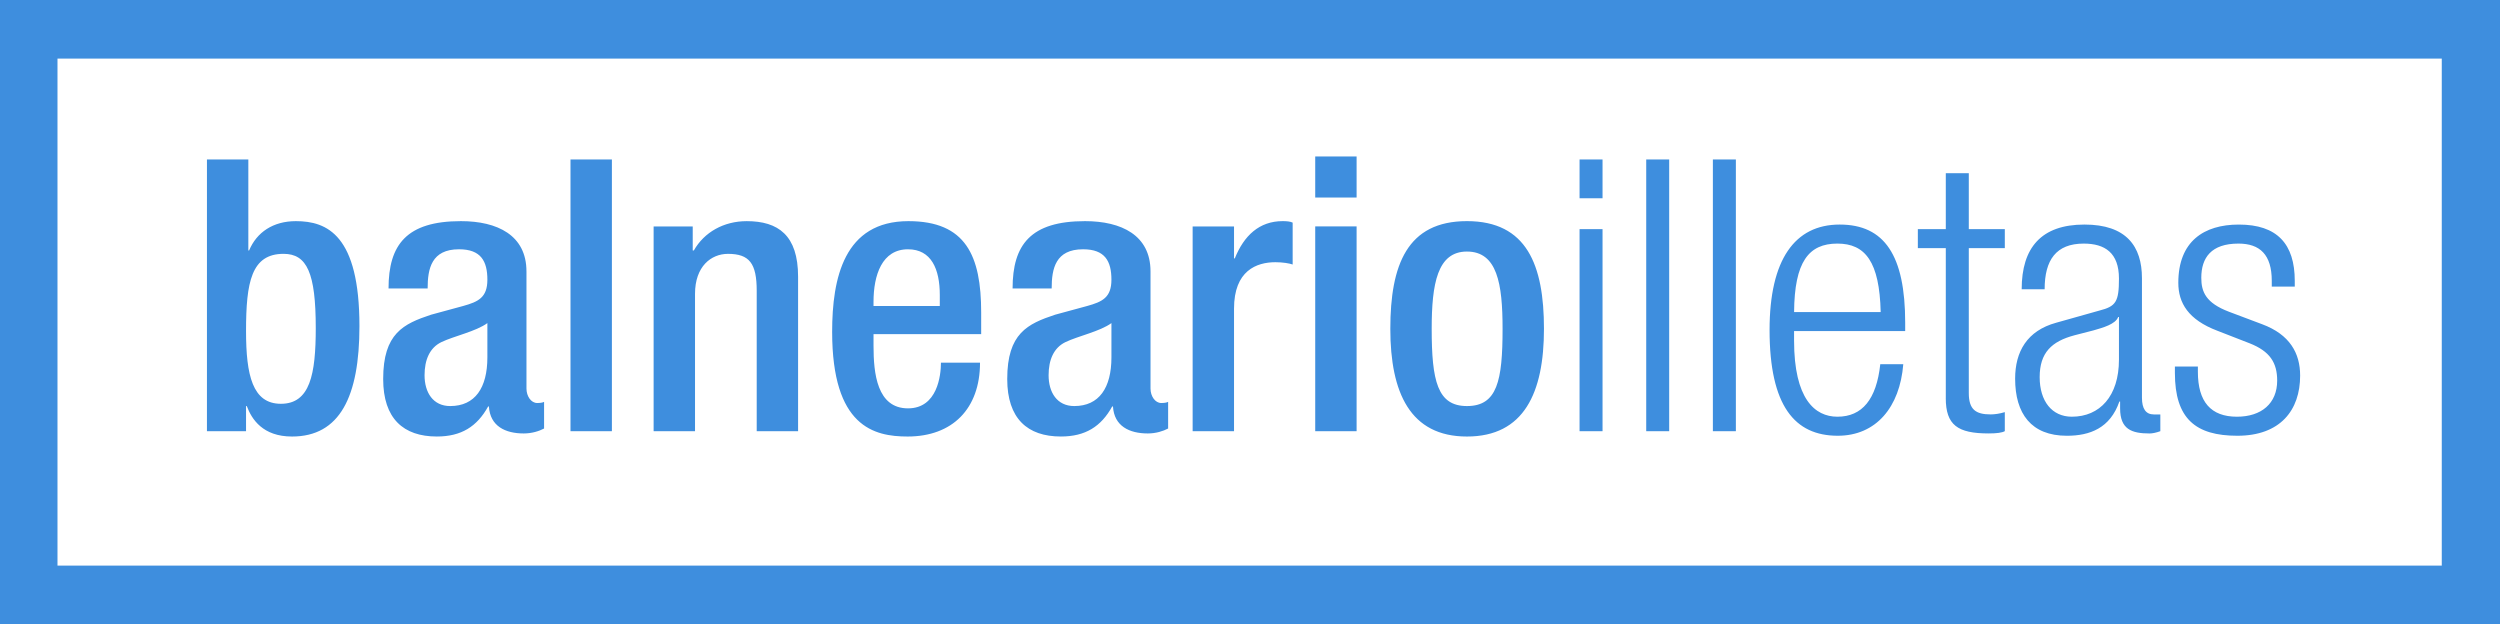 <?xml version="1.0" encoding="utf-8"?>
<!-- Generator: Adobe Illustrator 16.0.0, SVG Export Plug-In . SVG Version: 6.00 Build 0)  -->
<!DOCTYPE svg PUBLIC "-//W3C//DTD SVG 1.1//EN" "http://www.w3.org/Graphics/SVG/1.1/DTD/svg11.dtd">
<svg version="1.1" id="Layer_1" xmlns="http://www.w3.org/2000/svg" xmlns:xlink="http://www.w3.org/1999/xlink" x="0px" y="0px"
	 width="400.514px" height="100px" viewBox="0 0 400.514 100" enable-background="new 0 0 400.514 100" xml:space="preserve">
<g>
	<path fill="#3E8EDE" d="M360.397,54.996c3.253,1.277,4.42,3.107,4.42,5.975c0,3.655-2.517,5.788-6.447,5.788
		c-4.173,0-6.258-2.378-6.258-7.192v-0.851h-3.681v1.033c0,7.317,3.31,10.06,10,10.06c6.878,0,10.065-4.084,10.065-9.634
		c0-3.596-1.657-6.581-6.079-8.228l-5.34-2.011c-3.679-1.402-4.417-3.171-4.417-5.429c0-3.228,1.595-5.484,5.951-5.484
		c3.438,0,5.34,1.769,5.34,5.975v0.914h3.684v-0.914c0-5.917-2.822-9.022-8.962-9.022c-5.583,0-9.694,2.68-9.694,9.327
		c0,3.231,1.591,5.917,6.26,7.685L360.397,54.996z M327.562,46.338c0-4.695,1.843-7.314,6.261-7.314
		c3.378,0,5.646,1.462,5.646,5.605c0,3.722-0.487,4.451-3.129,5.124l-6.934,1.951c-4.662,1.28-6.571,4.632-6.571,8.961
		c0,5.608,2.582,9.146,8.288,9.146c3.686,0,6.938-1.222,8.411-5.484h0.119v1.096c0,3.352,1.845,4.021,4.73,4.021
		c0.425,0,1.041-0.119,1.715-0.366v-2.683h-1.041c-1.287,0-1.904-0.914-1.904-2.679V44.569c0-5.121-2.514-8.594-9.206-8.594
		c-6.935,0-10.063,3.717-10.063,10.362L327.562,46.338L327.562,46.338z M339.469,57.616c0,5.853-3.07,9.143-7.547,9.143
		c-3.196,0-5.155-2.499-5.155-6.339c0-3.902,1.898-5.732,5.585-6.708l3.065-0.791c1.474-0.426,3.498-0.976,3.926-2.135h0.126V57.616
		L339.469,57.616z M311.724,63.771c0,4.332,1.905,5.668,6.877,5.668c1.291,0,2.146-0.119,2.58-0.365v-3.049
		c-0.8,0.246-1.597,0.365-2.272,0.365c-2.393,0-3.496-0.789-3.496-3.412V39.753h5.77v-3.049h-5.77v-8.961h-3.685v8.961h-4.479v3.049
		h4.479v24.019H311.724L311.724,63.771z M301.231,58.348c-0.611,5.607-2.88,8.411-6.872,8.411c-3.621,0-6.938-2.862-6.938-12.188
		v-1.527h17.801v-1.34c0-10.793-3.316-15.729-10.497-15.729c-7.183,0-11.23,5.61-11.23,16.885c0,12.193,4.049,16.949,10.924,16.949
		c6.14,0,9.943-4.572,10.497-11.461H301.231L301.231,58.348L301.231,58.348z M287.423,49.998c0.061-8.049,2.332-10.975,6.938-10.975
		c4.48,0,6.748,2.926,6.934,10.975H287.423z M274.412,69.076h3.684V25.551h-3.684V69.076z M263.734,69.076h3.679V25.551h-3.679
		V69.076z M253.055,69.076h3.681v-32.37h-3.681V69.076z M253.055,31.768h3.681v-6.219h-3.681V31.768z M235.01,69.934
		c9.148,0,12.342-7.013,12.342-17.258c0-10.239-2.766-17.25-12.342-17.25c-9.573,0-12.272,7.007-12.272,17.25
		C222.736,62.921,225.928,69.934,235.01,69.934 M229.365,52.676c0-7.252,0.922-12.376,5.645-12.376
		c4.851,0,5.711,5.124,5.711,12.376c0,8.352-0.86,12.377-5.711,12.377C230.287,65.055,229.365,61.027,229.365,52.676
		 M210.706,69.076h6.629V36.275h-6.629V69.076z M210.706,31.646h6.629v-6.585h-6.629V31.646z M191.068,69.076h6.63v-19.63
		c0-6.098,3.621-7.438,6.629-7.438c1.167,0,2.272,0.186,2.765,0.368v-6.709c-0.369-0.185-0.925-0.24-1.598-0.24
		c-3.746,0-6.198,2.313-7.672,5.972h-0.124v-5.122h-6.63V69.076z M184.318,43.47c0-5.79-4.667-8.042-10.495-8.042
		c-8.716,0-11.602,3.779-11.602,10.788h6.262c0-3.172,0.61-6.28,5.033-6.28c3.498,0,4.541,1.89,4.541,4.877
		c0,2.863-1.475,3.536-3.867,4.203l-5.155,1.402c-4.417,1.466-7.672,2.989-7.672,10.305c0,6.344,3.255,9.209,8.59,9.209
		c3.928,0,6.448-1.59,8.228-4.816h0.123c0.186,3.168,2.64,4.326,5.582,4.326c1.289,0,2.456-0.366,3.254-0.791v-4.27
		c-0.243,0.126-0.614,0.184-1.104,0.184c-0.979,0-1.717-1.096-1.717-2.315V43.47z M178.058,57.248c0,4.877-1.967,7.805-5.955,7.805
		c-2.764,0-4.111-2.193-4.111-4.939c0-2.436,0.801-4.389,2.701-5.307c2.024-0.972,5.522-1.705,7.365-3.045V57.248L178.058,57.248z
		 M157.19,53.532v-3.475c0-9.082-2.456-14.628-11.659-14.628c-10.313,0-12.216,9.142-12.216,17.738
		c0,15.181,6.689,16.767,12.09,16.767c7.181,0,11.6-4.451,11.6-11.828h-6.26c0,2.013-0.554,7.316-5.278,7.316
		c-4.969,0-5.523-5.609-5.523-9.999v-1.888h17.248L157.19,53.532L157.19,53.532z M139.942,49.019v-0.668
		c0-4.267,1.35-8.413,5.523-8.413c3.741,0,5.096,3.171,5.096,7.316v1.767h-10.619V49.019z M104.714,69.076h6.632V47.07
		c0-4.389,2.578-6.401,5.279-6.401c3.435,0,4.604,1.527,4.604,5.916v22.493h6.629V44.329c0-6.646-3.193-8.899-8.228-8.899
		c-3.68,0-6.81,1.767-8.469,4.693h-0.183v-3.841h-6.264L104.714,69.076L104.714,69.076z M91.397,69.076h6.631V25.551h-6.631V69.076z
		 M84.341,43.47c0-5.79-4.667-8.042-10.495-8.042c-8.718,0-11.6,3.779-11.6,10.788h6.263c0-3.172,0.609-6.28,5.031-6.28
		c3.499,0,4.541,1.89,4.541,4.877c0,2.863-1.473,3.536-3.866,4.203l-5.153,1.402c-4.422,1.466-7.675,2.989-7.675,10.305
		c0,6.344,3.253,9.209,8.593,9.209c3.928,0,6.442-1.59,8.224-4.816h0.121c0.189,3.168,2.64,4.326,5.587,4.326
		c1.289,0,2.454-0.366,3.253-0.791v-4.27c-0.245,0.126-0.613,0.184-1.104,0.184c-0.982,0-1.718-1.096-1.718-2.315V43.47H84.341z
		 M78.081,57.248c0,4.877-1.964,7.805-5.954,7.805c-2.763,0-4.111-2.193-4.111-4.939c0-2.436,0.801-4.389,2.699-5.307
		c2.028-0.972,5.525-1.705,7.366-3.045V57.248z M33.153,69.076h6.264v-4.021h0.119c0.799,2.135,2.58,4.879,7.246,4.879
		c7.67,0,10.802-6.402,10.802-17.686c0-14.568-5.152-16.82-10.188-16.82c-3.623,0-6.261,1.766-7.488,4.693h-0.124v-14.57h-6.63
		L33.153,69.076L33.153,69.076z M39.417,53.042c0-7.863,0.856-12.375,6.014-12.375c3.744,0,5.156,3.048,5.156,11.888
		c0,7.438-0.922,12.135-5.587,12.135C40.459,64.689,39.417,60.115,39.417,53.042"/>
	<path fill="#3E8EDE" d="M391.184,90.613H9.21V9.387h381.975V90.613z M400.513,0H0v100h400.514V0z"/>
</g>
</svg>
